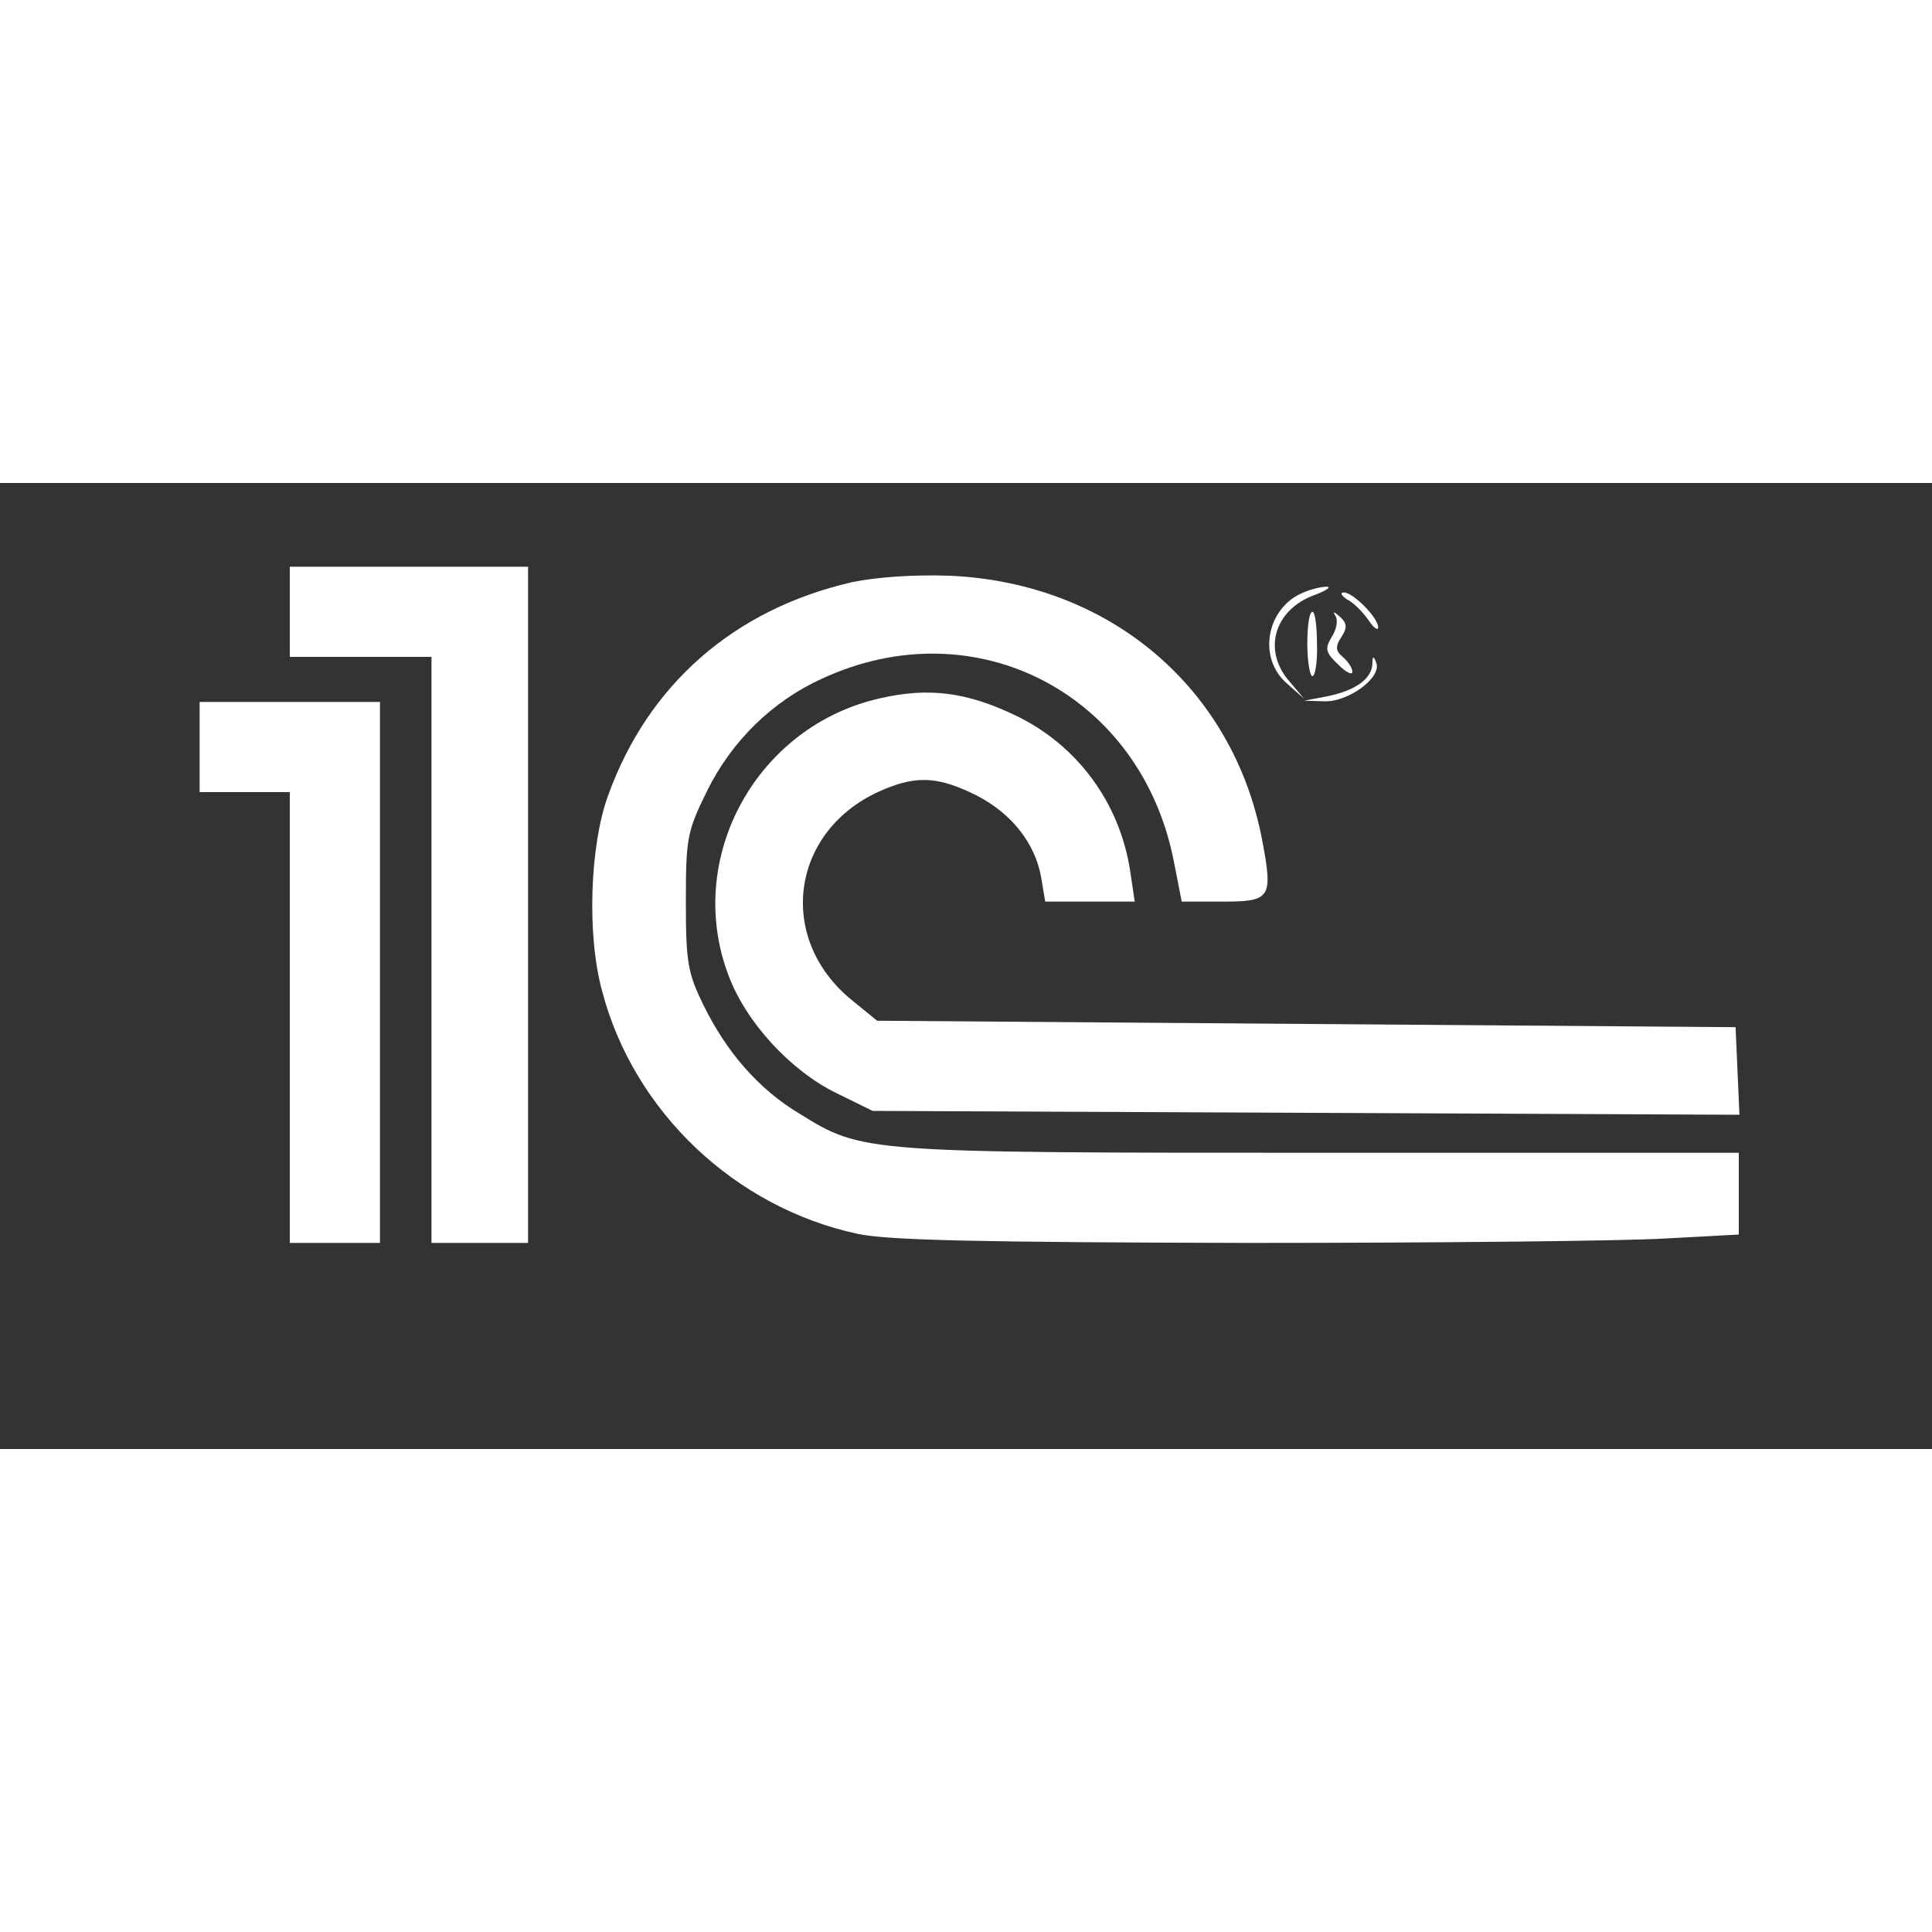 <?xml version="1.0" standalone="no"?>
<!DOCTYPE svg PUBLIC "-//W3C//DTD SVG 20010904//EN"
 "http://www.w3.org/TR/2001/REC-SVG-20010904/DTD/svg10.dtd">
<svg version="1.0" xmlns="http://www.w3.org/2000/svg"
 width="150pt" height="150pt" viewBox="0 0 300 150"
 preserveAspectRatio="xMidYMid meet">

<rect x="0" y="0" width="300" height="150" fill="#333333" stroke="none"/>

<g transform="translate(0,150) scale(0.1,-0.1)"
fill="#fff" stroke="none">
<path d="M450 1300 l0 -70 110 0 110 0 0 -455 0 -455 75 0 75 0 0 525 0 525
-185 0 -185 0 0 -70z"/>
<path d="M1323 1346 c-183 -42 -317 -159 -379 -332 -28 -77 -33 -216 -9 -303
49 -187 206 -336 397 -377 48 -10 188 -13 603 -14 297 0 591 3 653 7 l112 6 0
64 0 63 -648 0 c-712 0 -713 0 -811 61 -62 37 -113 95 -149 169 -24 49 -27 66
-27 160 0 99 2 109 33 172 38 77 101 139 178 174 239 111 497 -24 547 -285
l12 -61 63 0 c75 0 79 5 62 95 -45 237 -237 400 -485 411 -56 2 -113 -2 -152
-10z"/>
<path d="M2024 1330 c-57 -23 -72 -101 -26 -141 l27 -24 -22 26 c-43 48 -25
112 38 135 19 7 27 13 19 13 -8 0 -25 -4 -36 -9z"/>
<path d="M2092 1319 c10 -5 24 -19 33 -32 8 -12 15 -17 15 -11 0 15 -39 54
-53 54 -7 0 -4 -5 5 -11z"/>
<path d="M2030 1250 c0 -27 4 -50 8 -50 4 0 8 22 7 50 0 27 -3 50 -7 50 -5 0
-8 -22 -8 -50z"/>
<path d="M2074 1293 c4 -7 1 -21 -6 -32 -11 -18 -10 -24 10 -43 12 -12 22 -17
22 -11 0 6 -7 16 -15 23 -11 9 -12 16 -2 31 9 14 9 21 -2 31 -10 9 -12 9 -7 1z"/>
<path d="M2131 1219 c-1 -23 -26 -41 -69 -50 l-37 -7 32 -1 c37 -1 89 37 80
60 -4 11 -6 11 -6 -2z"/>
<path d="M1368 1166 c-192 -42 -306 -247 -237 -430 27 -73 96 -148 167 -183
l57 -28 673 -3 673 -3 -3 68 -3 68 -667 5 -666 5 -38 31 c-121 97 -96 268 48
328 52 22 86 20 144 -9 55 -28 92 -75 101 -129 l6 -36 69 0 70 0 -7 47 c-16
106 -82 196 -178 242 -75 36 -134 44 -209 27z"/>
<path d="M310 1090 l0 -70 70 0 70 0 0 -350 0 -350 70 0 70 0 0 420 0 420
-140 0 -140 0 0 -70z"/>
</g>
</svg>
